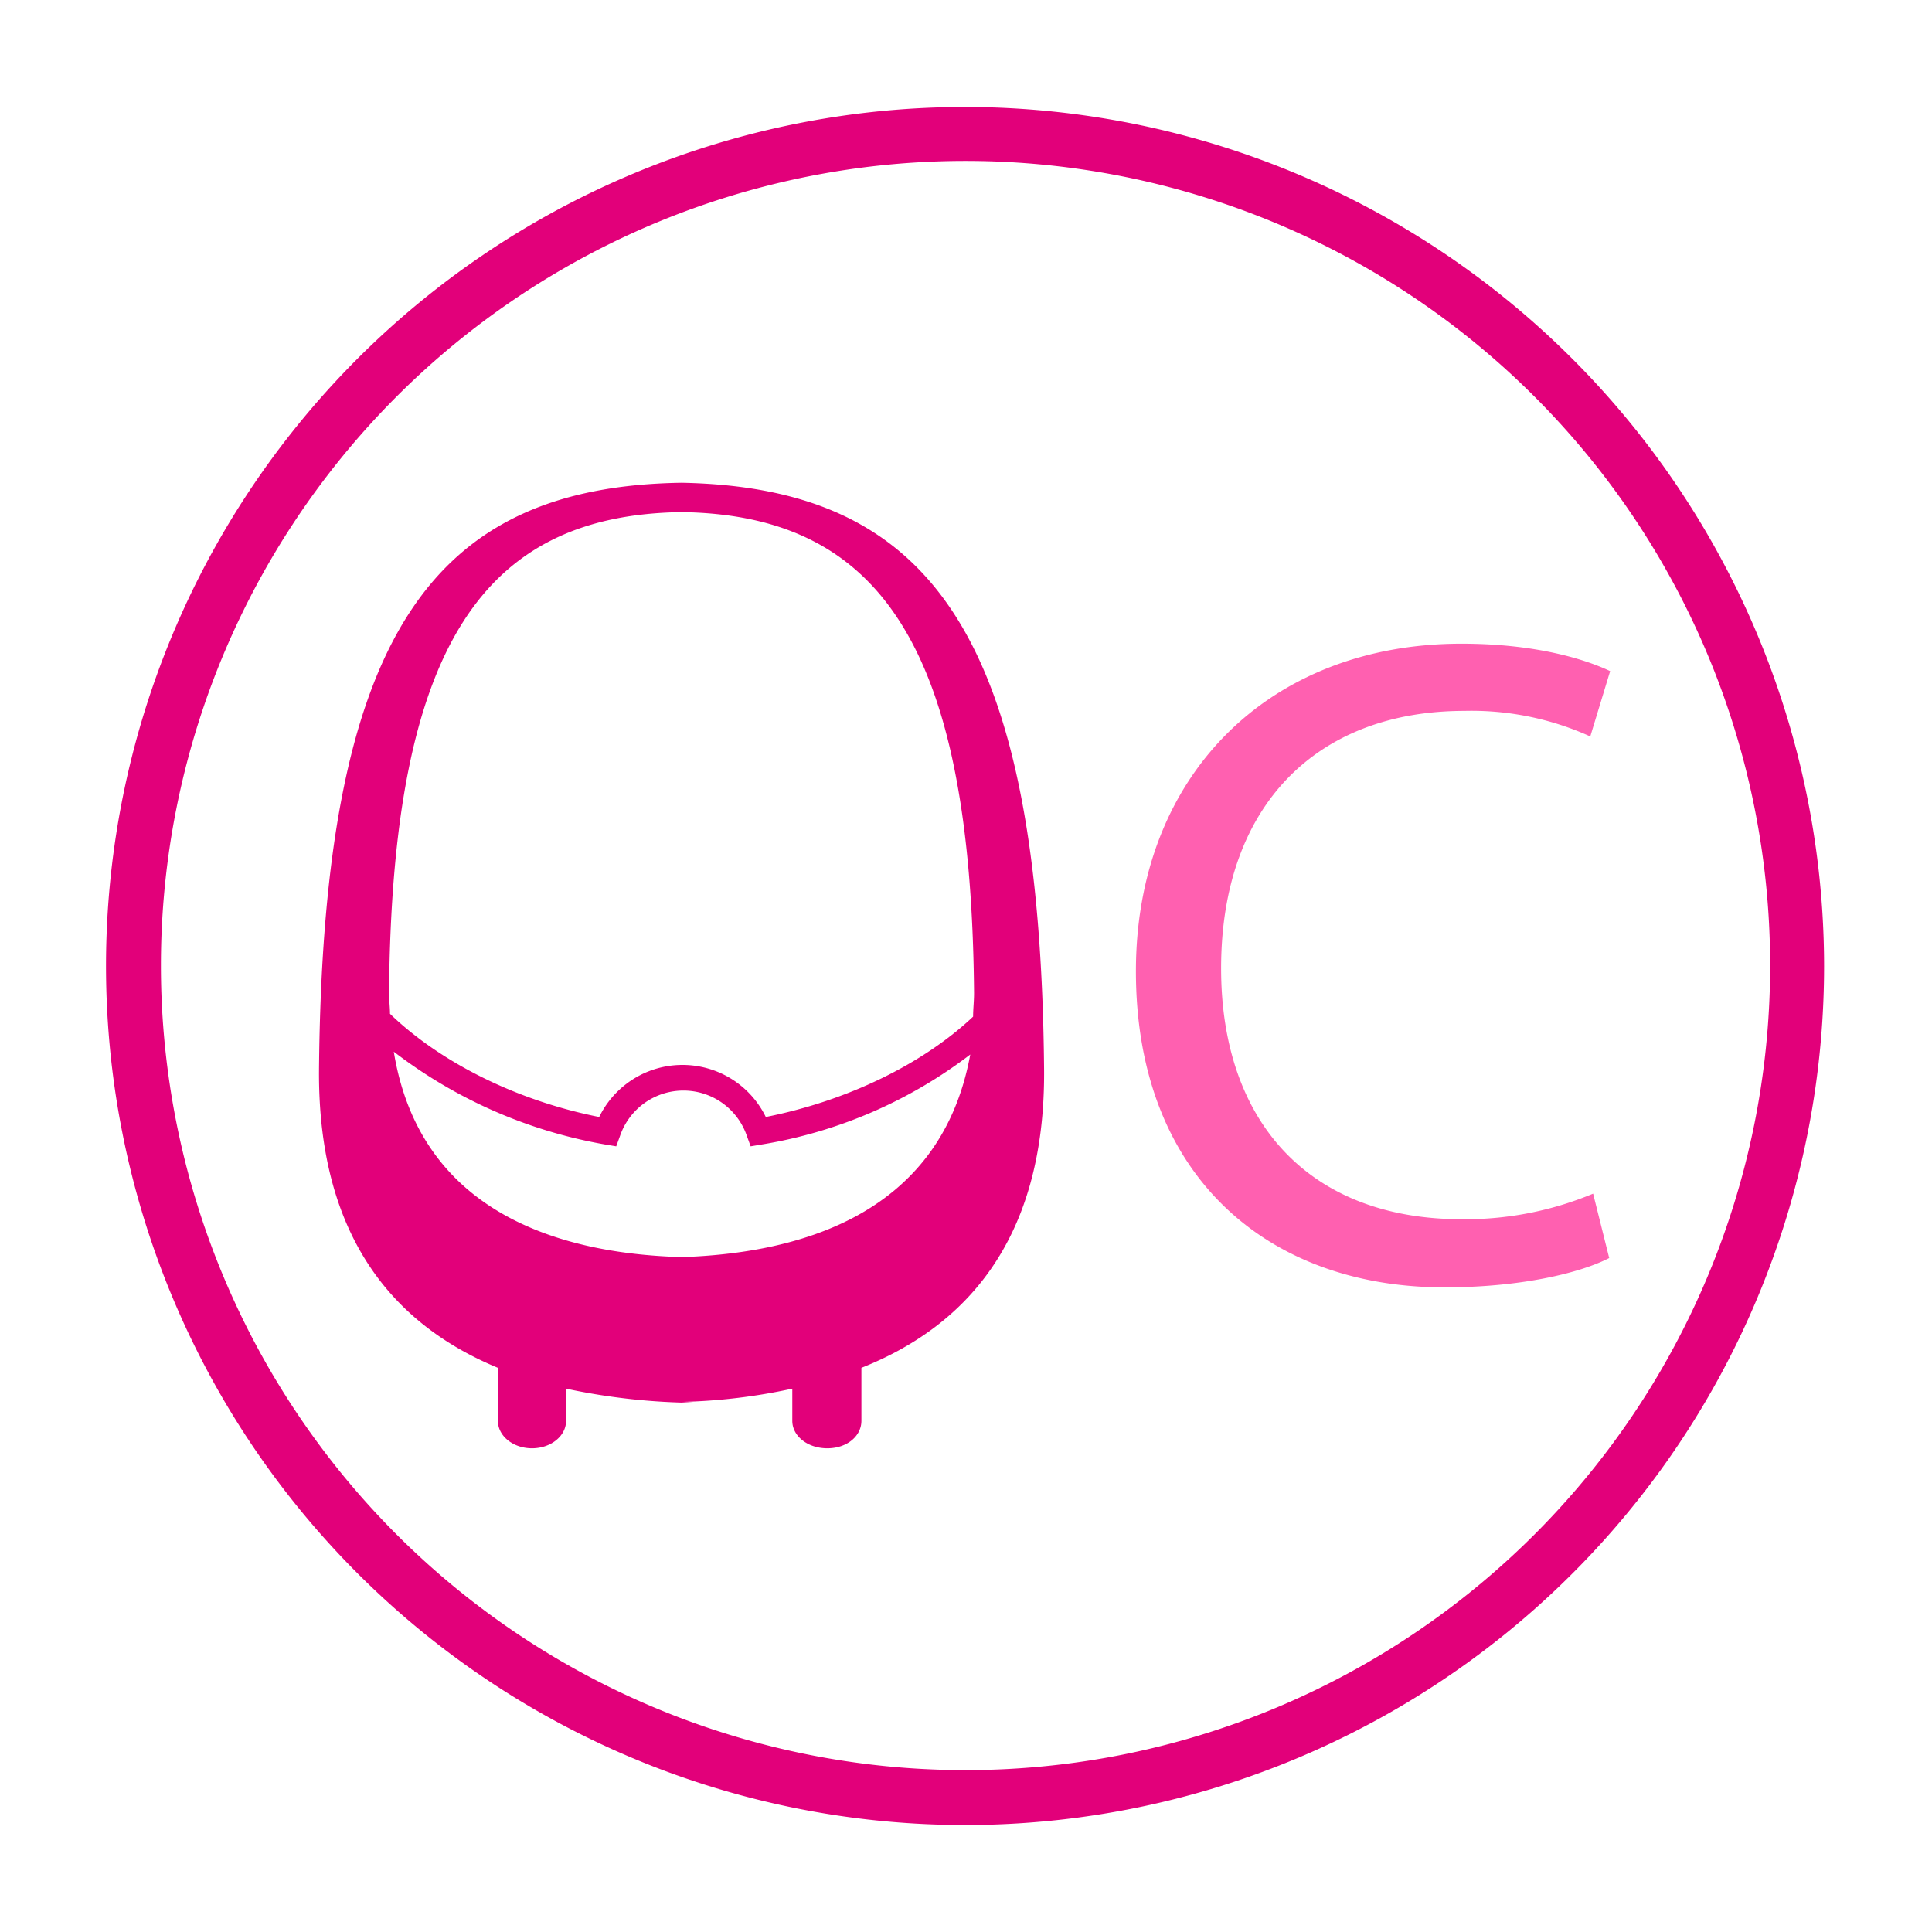 <svg id="Calque_1" data-name="Calque 1" xmlns="http://www.w3.org/2000/svg" viewBox="0 0 204.1 204.1"><defs><style>.cls-1{fill:#e2007a;}.cls-2{fill:#ff60b0;}</style></defs><title>tramC</title><path class="cls-1" d="M102,17a85,85,0,1,1-85,85,85,85,0,0,1,85-85m0-5.7a90.75,90.75,0,1,0,90.7,90.8A90.82,90.82,0,0,0,102,11.3Z"/><path class="cls-2" d="M170,132.9c-3.1,1.6-9.4,3.1-17.4,3.1C134,136,120,124.3,120,102.6,120,82,134,68,154.4,68c8.2,0,13.4,1.8,15.7,2.9L168,77.8a30.35,30.35,0,0,0-13.3-2.7c-15.5,0-25.7,9.9-25.7,27.2,0,16.2,9.3,26.5,25.4,26.5a35.07,35.07,0,0,0,13.9-2.7Z"/><g id="Info-Trafic"><g id="V9-page-info-trafic-bus"><g id="FILTRES"><g id="Stacked-Group"><g id="tram"><path class="cls-1" d="M110.3,113.1C109.9,67,98.3,51.5,72,51c-26.3.4-37.9,16-38.3,62.1-.1,18.2,8.5,27.1,18.9,31.4v5.6c0,1.6,1.6,2.9,3.6,2.9s3.6-1.3,3.6-2.9v-3.4a67.67,67.67,0,0,0,13.8,1.5l-1.6-.1a61.11,61.11,0,0,0,11.7-1.4v3.4c0,1.6,1.6,2.9,3.7,2.9s3.6-1.3,3.6-2.9v-5.6c10.6-4.2,19.4-13.1,19.3-31.4M72,54.1h0c20.9.3,30.6,14.1,30.9,50.8,0,.9-.1,1.7-.1,2.5-5.3,5-13.3,8.9-21.9,10.6a9.79,9.79,0,0,0-17.6,0c-8.6-1.7-16.7-5.7-22.1-10.9,0-.7-.1-1.4-.1-2.2.3-36.7,10-50.5,30.9-50.8m.1,78.7c-11.6-.3-27.6-3.9-30.5-21.7a51,51,0,0,0,22.3,9.8l1.2.2.4-1.1a7.08,7.08,0,0,1,13.4,0l.4,1.1,1.2-.2a49.41,49.41,0,0,0,22-9.5C99.3,128.9,83.5,132.4,72.1,132.8Z"/></g></g></g></g></g></svg>